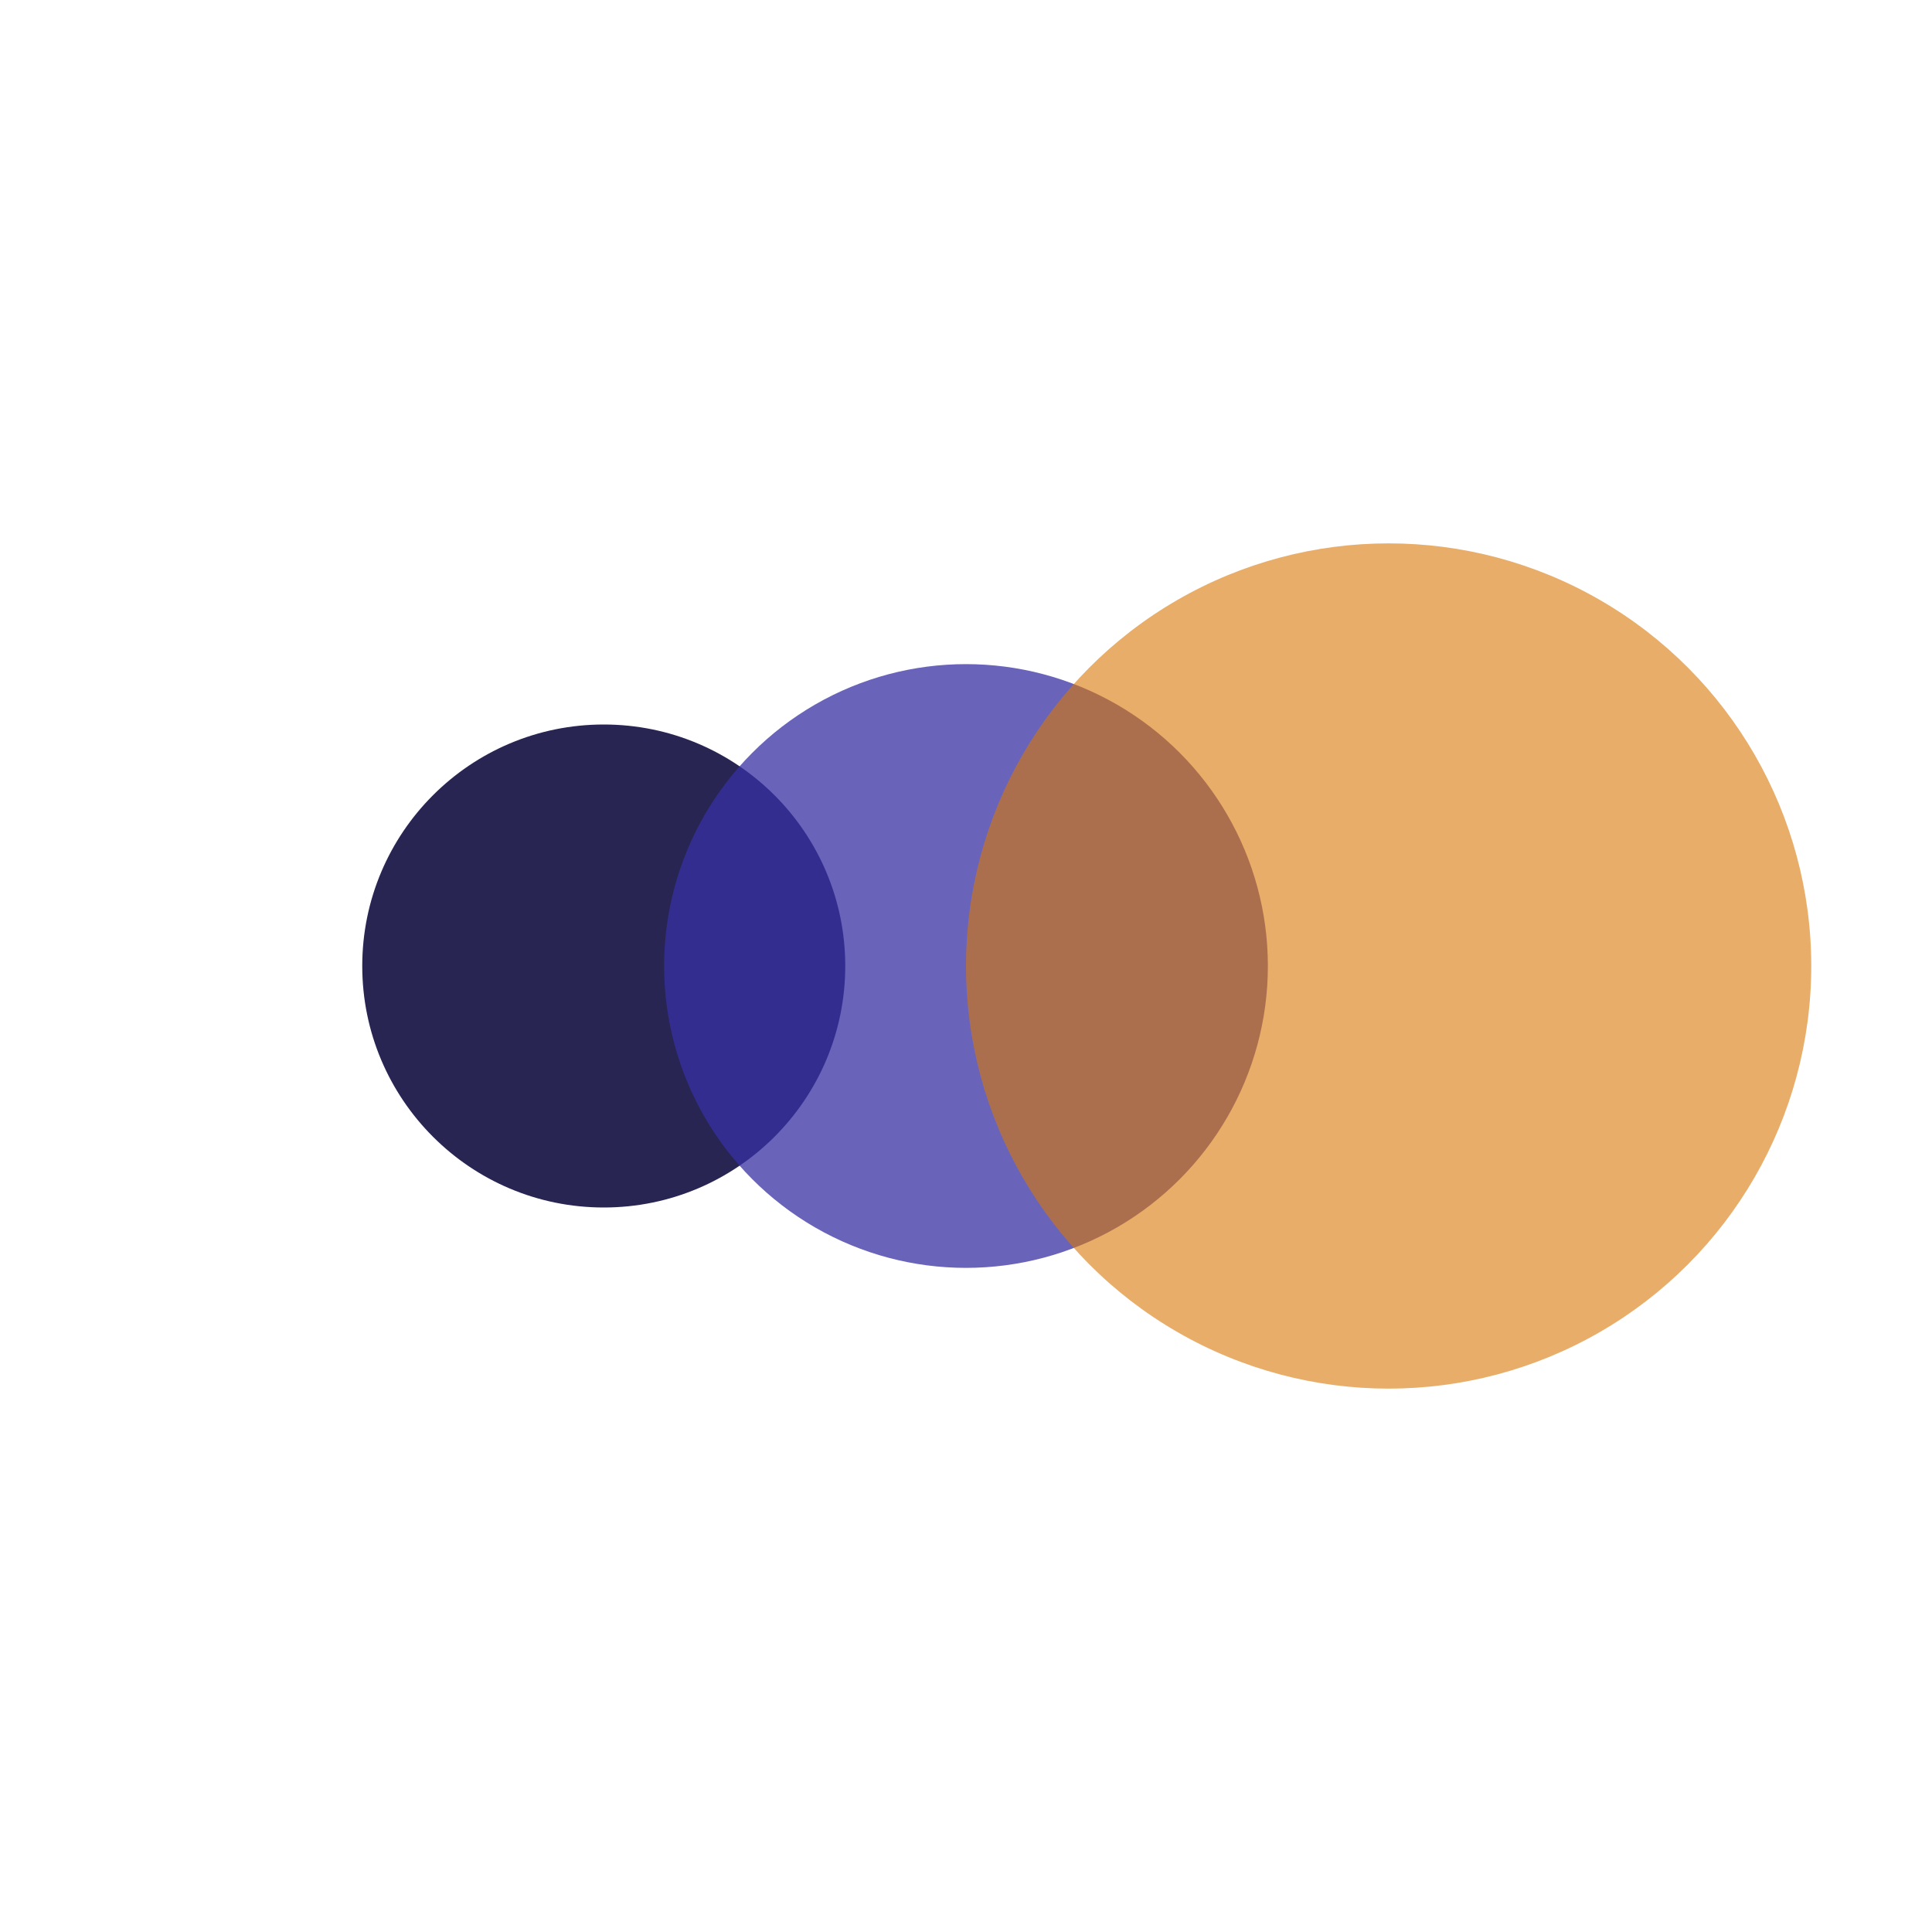 <svg width="64" height="64" viewBox="0 0 64 64" xmlns="http://www.w3.org/2000/svg">
  <!-- App Icon 64x64 - Three Circles -->
  
  <!-- Circle 1 - Foundation -->
  <circle cx="20" cy="32" r="8" fill="#1e1b4b" opacity="0.95"/>
  
  <!-- Circle 2 - Growth -->
  <circle cx="32" cy="32" r="10" fill="#3730a3" opacity="0.75"/>
  
  <!-- Circle 3 - Achievement -->
  <circle cx="46" cy="32" r="14" fill="#d97706" opacity="0.6"/>
</svg>